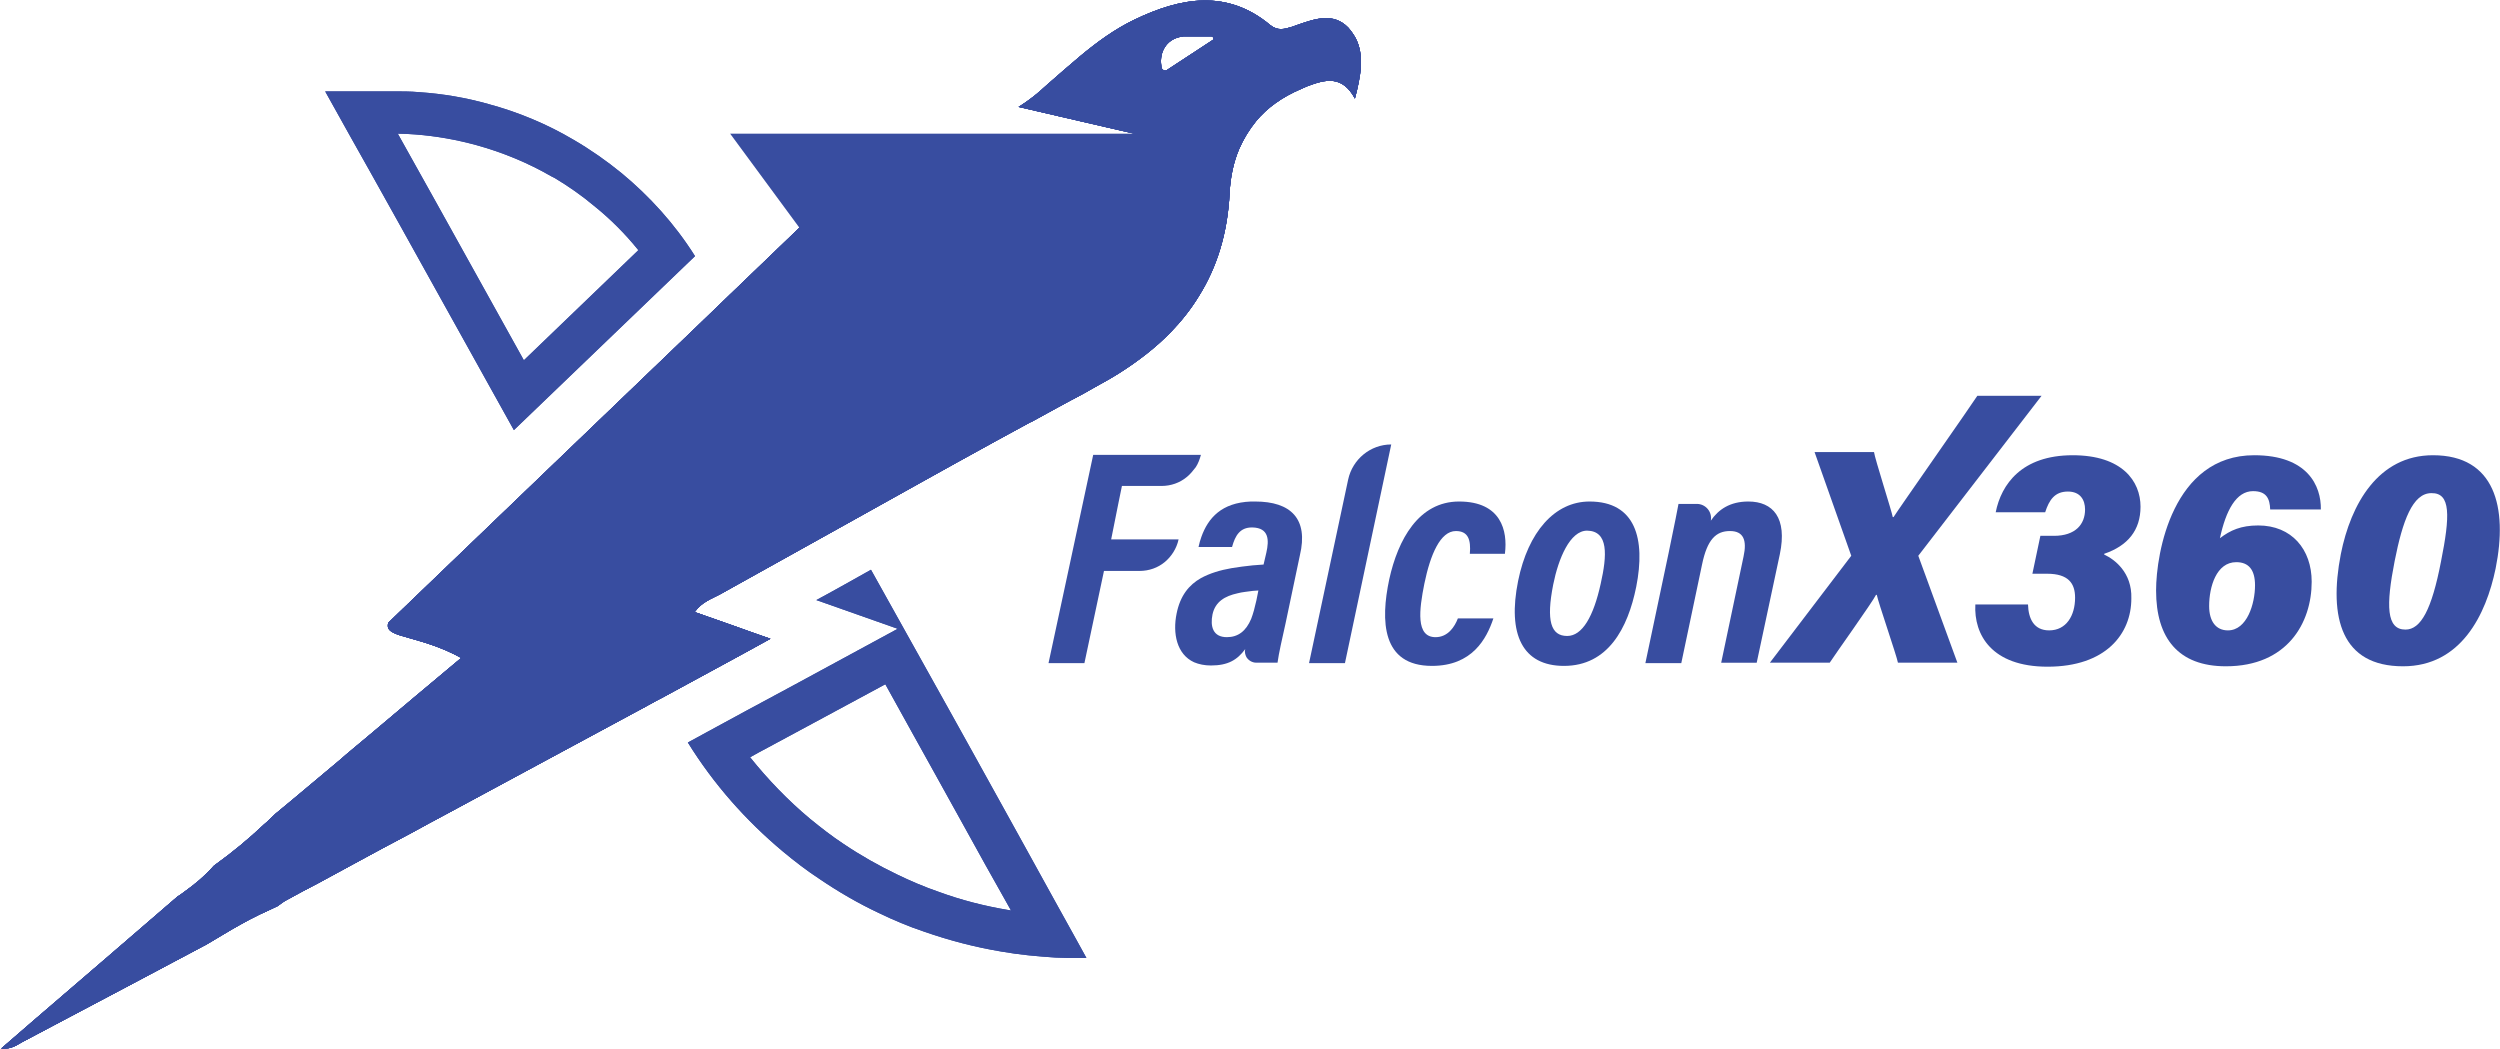 <?xml version="1.0" encoding="utf-8"?>
<!-- Generator: Adobe Illustrator 27.0.0, SVG Export Plug-In . SVG Version: 6.00 Build 0)  -->
<svg version="1.1" id="Layer_1" xmlns="http://www.w3.org/2000/svg" xmlns:xlink="http://www.w3.org/1999/xlink" x="0px" y="0px"
	 viewBox="0 0 626.6 263" style="enable-background:new 0 0 626.6 263;" xml:space="preserve">
<style type="text/css">
	.st0{fill:#384DA0;}
</style>
<g>
	<g>
		<g>
			<path class="st0" d="M339.8,9.6c-0.5-0.9-1.1-1.8-1.9-2.7c-3.7-3.8-8.3-2.2-12.6-0.7c-0.5,0.2-0.9,0.3-1.4,0.5
				c-2,0.6-3.6,1.1-5.5-0.4c-10.9-9.1-22.5-6.9-34-1.4c-5,2.4-9.5,5.7-13.7,9.2c-2.7,2.3-5.4,4.6-8.1,7c-0.6,0.6-1.3,1.1-1.9,1.7
				c-1.7,1.5-3.5,2.8-5.4,4l29.8,6.9L225,34h0c-0.3,0.2-0.6,0.4-0.8,0.6l0,0l-1.2,1.1l-3.9,3.6l-7.1,6.6l-2.7,2.5l-4.9,4.8
				l-23.3,22.4l-5.6,5.4l-40,38.4l-38.1,36.6c-0.2,0.3-0.2,0.6-0.2,0.9c0,1,1,1.7,3.2,2.4c4.8,1.4,9.8,2.6,15.2,5.6
				c-7.8,6.5-15.5,13-23.1,19.4c-2.6,2.2-5.2,4.3-7.7,6.5c-3.7,3.1-7.4,6.2-11.1,9.3c-1.6,1.3-3.1,2.6-4.7,3.9
				c-1,0.9-1.9,1.9-2.9,2.7c-3.8,3.6-7.8,6.9-12.1,10c-0.2,0.1-0.4,0.3-0.5,0.4c-2.1,2.4-4.5,4.4-7,6.2c-0.7,0.5-1.3,1-2,1.4
				c-11.9,10.3-23.9,20.6-36,31c-2.7,2.4-5.5,4.7-8.2,7.1c2.8,0.3,4.3-1.2,6-2l8.5-4.5c12.4-6.5,24.7-13.1,37-19.6
				c1.4-0.8,2.8-1.7,4.2-2.5c3-1.8,6-3.5,9.1-5c1.5-0.7,3-1.4,4.5-2.1c0.8-0.6,1.6-1.2,2.4-1.6c2.5-1.4,5-2.7,7.5-4
				c3.1-1.7,6.3-3.4,9.4-5.1c4.6-2.5,9.2-5,13.8-7.4c3.2-1.8,6.5-3.5,9.8-5.3c16.2-8.7,32.4-17.5,48.6-26.2c0.4-0.2,0.8-0.4,1.1-0.6
				c1.4-0.8,2.8-1.5,4.1-2.2c8.6-4.7,17.4-9.4,26.8-14.6c-3.4-1.2-6.6-2.3-9.6-3.4c-3.2-1.1-6.3-2.2-9.4-3.3
				c1.9-2.6,4.3-3.3,6.3-4.4c10.6-5.9,21.2-11.8,31.8-17.7c12.4-6.9,24.7-13.8,37.1-20.6c3-1.6,6-3.3,9-4.9c0,0,0.1,0,0.1,0
				c4.4-2.4,8.7-4.8,13.1-7.1c1-0.6,2-1.1,3-1.7c2-1.1,4-2.2,5.9-3.4c4.9-3.1,9.3-6.5,13-10.3c2.7-2.8,5.1-5.8,7.1-9.1
				c4.5-7.2,7.2-15.7,7.7-25.9c0.2-4,1-7.7,2.4-11c1.1-2.5,2.5-4.8,4.2-6.9c2.8-3.4,6.6-6.1,11.3-8.1c0.3-0.1,0.6-0.3,0.9-0.4
				c0.2-0.1,0.5-0.2,0.7-0.3c4.5-1.7,8.7-2.8,11.9,3.1C341.1,19,342,13.9,339.8,9.6z M304,10l-11.6,7.6c-0.5,0.3-1.3-0.2-1.3-0.8
				l-0.1-1c-0.2-3.5,1.9-6.1,5.1-6.6c0.1,0,0.3,0,0.5-0.1c0.2,0,0.3,0,0.5,0h0.2l4.1,0h2C304,9,304.4,9.7,304,10z"/>
			<path class="st0" d="M339.8,9.6c-0.5-0.9-1.1-1.8-1.9-2.7c-3.7-3.8-8.3-2.2-12.6-0.7c-0.5,0.2-0.9,0.3-1.4,0.5
				c-2,0.6-3.6,1.1-5.5-0.4c-10.9-9.1-22.5-6.9-34-1.4c-5,2.4-9.5,5.7-13.7,9.2c-2.7,2.3-5.4,4.6-8.1,7c-0.6,0.6-1.3,1.1-1.9,1.7
				c-1.7,1.5-3.5,2.8-5.4,4l29.8,6.9L225,34h0c-0.3,0.2-0.6,0.4-0.8,0.6l0,0l-1.2,1.1l-3.9,3.6l-7.1,6.6l-2.7,2.5l-4.9,4.8
				l-23.3,22.4l-5.6,5.4l-40,38.4l-38.1,36.6c-0.2,0.3-0.2,0.6-0.2,0.9c0,1,1,1.7,3.2,2.4c4.8,1.4,9.8,2.6,15.2,5.6
				c-7.8,6.5-15.5,13-23.1,19.4c-2.6,2.2-5.2,4.3-7.7,6.5c-3.7,3.1-7.4,6.2-11.1,9.3c-1.6,1.3-3.1,2.6-4.7,3.9
				c-1,0.9-1.9,1.9-2.9,2.7c-3.8,3.6-7.8,6.9-12.1,10c-0.2,0.1-0.4,0.3-0.5,0.4c-2.1,2.4-4.5,4.4-7,6.2c-0.7,0.5-1.3,1-2,1.4
				c-11.9,10.3-23.9,20.6-36,31c-2.7,2.4-5.5,4.7-8.2,7.1c2.8,0.3,4.3-1.2,6-2l8.5-4.5c12.4-6.5,24.7-13.1,37-19.6
				c1.4-0.8,2.8-1.7,4.2-2.5c3-1.8,6-3.5,9.1-5c1.5-0.7,3-1.4,4.5-2.1c0.8-0.6,1.6-1.2,2.4-1.6c2.5-1.4,5-2.7,7.5-4
				c3.1-1.7,6.3-3.4,9.4-5.1c4.6-2.5,9.2-5,13.8-7.4c3.2-1.8,6.5-3.5,9.8-5.3c16.2-8.7,32.4-17.5,48.6-26.2c0.4-0.2,0.8-0.4,1.1-0.6
				c1.4-0.8,2.8-1.5,4.1-2.2c8.6-4.7,17.4-9.4,26.8-14.6c-3.4-1.2-6.6-2.3-9.6-3.4c-3.2-1.1-6.3-2.2-9.4-3.3
				c1.9-2.6,4.3-3.3,6.3-4.4c10.6-5.9,21.2-11.8,31.8-17.7c12.4-6.9,24.7-13.8,37.1-20.6c3-1.6,6-3.3,9-4.9c0,0,0.1,0,0.1,0
				c4.4-2.4,8.7-4.8,13.1-7.1c1-0.6,2-1.1,3-1.7c2-1.1,4-2.2,5.9-3.4c4.9-3.1,9.3-6.5,13-10.3c2.7-2.8,5.1-5.8,7.1-9.1
				c4.5-7.2,7.2-15.7,7.7-25.9c0.2-4,1-7.7,2.4-11c1.1-2.5,2.5-4.8,4.2-6.9c2.8-3.4,6.6-6.1,11.3-8.1c0.3-0.1,0.6-0.3,0.9-0.4
				c0.2-0.1,0.5-0.2,0.7-0.3c4.5-1.7,8.7-2.8,11.9,3.1C341.1,19,342,13.9,339.8,9.6z M304,10l-11.6,7.6c-0.5,0.3-1.3-0.2-1.3-0.8
				l-0.1-1c-0.2-3.5,1.9-6.1,5.1-6.6c0.1,0,0.3,0,0.5-0.1c0.2,0,0.3,0,0.5,0h0.2l4.1,0h2C304,9,304.4,9.7,304,10z"/>
			<path class="st0" d="M339.8,9.6c-0.5-0.9-1.1-1.8-1.9-2.7c-3.7-3.8-8.3-2.2-12.6-0.7c-0.5,0.2-0.9,0.3-1.4,0.5
				c-2,0.6-3.6,1.1-5.5-0.4c-10.9-9.1-22.5-6.9-34-1.4c-5,2.4-9.5,5.7-13.7,9.2c-2.7,2.3-5.4,4.6-8.1,7c-0.6,0.6-1.3,1.1-1.9,1.7
				c-1.7,1.5-3.5,2.8-5.4,4l29.8,6.9L225,34h0c-0.3,0.2-0.6,0.4-0.8,0.6l0,0l-1.2,1.1l-3.9,3.6l-7.1,6.6l-2.7,2.5l-4.9,4.8
				l-23.3,22.4l-5.6,5.4l-40,38.4l-38.1,36.6c-0.2,0.3-0.2,0.6-0.2,0.9c0,1,1,1.7,3.2,2.4c4.8,1.4,9.8,2.6,15.2,5.6
				c-7.8,6.5-15.5,13-23.1,19.4c-2.6,2.2-5.2,4.3-7.7,6.5c-3.7,3.1-7.4,6.2-11.1,9.3c-1.6,1.3-3.1,2.6-4.7,3.9
				c-1,0.9-1.9,1.9-2.9,2.7c-3.8,3.6-7.8,6.9-12.1,10c-0.2,0.1-0.4,0.3-0.5,0.4c-2.1,2.4-4.5,4.4-7,6.2c-0.7,0.5-1.3,1-2,1.4
				c-11.9,10.3-23.9,20.6-36,31c-2.7,2.4-5.5,4.7-8.2,7.1c2.8,0.3,4.3-1.2,6-2l8.5-4.5c12.4-6.5,24.7-13.1,37-19.6
				c1.4-0.8,2.8-1.7,4.2-2.5c3-1.8,6-3.5,9.1-5c1.5-0.7,3-1.4,4.5-2.1c0.8-0.6,1.6-1.2,2.4-1.6c2.5-1.4,5-2.7,7.5-4
				c3.1-1.7,6.3-3.4,9.4-5.1c4.6-2.5,9.2-5,13.8-7.4c3.2-1.8,6.5-3.5,9.8-5.3c16.2-8.7,32.4-17.5,48.6-26.2c0.4-0.2,0.8-0.4,1.1-0.6
				c1.4-0.8,2.8-1.5,4.1-2.2c8.6-4.7,17.4-9.4,26.8-14.6c-3.4-1.2-6.6-2.3-9.6-3.4c-3.2-1.1-6.3-2.2-9.4-3.3
				c1.9-2.6,4.3-3.3,6.3-4.4c10.6-5.9,21.2-11.8,31.8-17.7c12.4-6.9,24.7-13.8,37.1-20.6c3-1.6,6-3.3,9-4.9c0,0,0.1,0,0.1,0
				c4.4-2.4,8.7-4.8,13.1-7.1c1-0.6,2-1.1,3-1.7c2-1.1,4-2.2,5.9-3.4c4.9-3.1,9.3-6.5,13-10.3c2.7-2.8,5.1-5.8,7.1-9.1
				c4.5-7.2,7.2-15.7,7.7-25.9c0.2-4,1-7.7,2.4-11c1.1-2.5,2.5-4.8,4.2-6.9c2.8-3.4,6.6-6.1,11.3-8.1c0.3-0.1,0.6-0.3,0.9-0.4
				c0.2-0.1,0.5-0.2,0.7-0.3c4.5-1.7,8.7-2.8,11.9,3.1C341.1,19,342,13.9,339.8,9.6z M304,10l-11.6,7.6c-0.5,0.3-1.3-0.2-1.3-0.8
				l-0.1-1c-0.2-3.5,1.9-6.1,5.1-6.6c0.1,0,0.3,0,0.5-0.1c0.2,0,0.3,0,0.5,0h0.2l4.1,0h2C304,9,304.4,9.7,304,10z"/>
			<path class="st0" d="M339.8,9.6c-0.5-0.9-1.1-1.8-1.9-2.7c-3.7-3.8-8.3-2.2-12.6-0.7c-0.5,0.2-0.9,0.3-1.4,0.5
				c-2,0.6-3.6,1.1-5.5-0.4c-10.9-9.1-22.5-6.9-34-1.4c-5,2.4-9.5,5.7-13.7,9.2c-2.7,2.3-5.4,4.6-8.1,7c-0.6,0.6-1.3,1.1-1.9,1.7
				c-1.7,1.5-3.5,2.8-5.4,4l29.8,6.9L225,34h0c-0.3,0.2-0.6,0.4-0.8,0.6l0,0l-1.2,1.1l-3.9,3.6l-7.1,6.6l-2.7,2.5l-4.9,4.8
				l-23.3,22.4l-5.6,5.4l-40,38.4l-38.1,36.6c-0.2,0.3-0.2,0.6-0.2,0.9c0,1,1,1.7,3.2,2.4c4.8,1.4,9.8,2.6,15.2,5.6
				c-7.8,6.5-15.5,13-23.1,19.4c-2.6,2.2-5.2,4.3-7.7,6.5c-3.7,3.1-7.4,6.2-11.1,9.3c-1.6,1.3-3.1,2.6-4.7,3.9
				c-1,0.9-1.9,1.9-2.9,2.7c-3.8,3.6-7.8,6.9-12.1,10c-0.2,0.1-0.4,0.3-0.5,0.4c-2.1,2.4-4.5,4.4-7,6.2c-0.7,0.5-1.3,1-2,1.4
				c-11.9,10.3-23.9,20.6-36,31c-2.7,2.4-5.5,4.7-8.2,7.1c2.8,0.3,4.3-1.2,6-2l8.5-4.5c12.4-6.5,24.7-13.1,37-19.6
				c1.4-0.8,2.8-1.7,4.2-2.5c3-1.8,6-3.5,9.1-5c1.5-0.7,3-1.4,4.5-2.1c0.8-0.6,1.6-1.2,2.4-1.6c2.5-1.4,5-2.7,7.5-4
				c3.1-1.7,6.3-3.4,9.4-5.1c4.6-2.5,9.2-5,13.8-7.4c3.2-1.8,6.5-3.5,9.8-5.3c16.2-8.7,32.4-17.5,48.6-26.2c0.4-0.2,0.8-0.4,1.1-0.6
				c1.4-0.8,2.8-1.5,4.1-2.2c8.6-4.7,17.4-9.4,26.8-14.6c-3.4-1.2-6.6-2.3-9.6-3.4c-3.2-1.1-6.3-2.2-9.4-3.3
				c1.9-2.6,4.3-3.3,6.3-4.4c10.6-5.9,21.2-11.8,31.8-17.7c12.4-6.9,24.7-13.8,37.1-20.6c3-1.6,6-3.3,9-4.9c0,0,0.1,0,0.1,0
				c4.4-2.4,8.7-4.8,13.1-7.1c1-0.6,2-1.1,3-1.7c2-1.1,4-2.2,5.9-3.4c4.9-3.1,9.3-6.5,13-10.3c2.7-2.8,5.1-5.8,7.1-9.1
				c4.5-7.2,7.2-15.7,7.7-25.9c0.2-4,1-7.7,2.4-11c1.1-2.5,2.5-4.8,4.2-6.9c2.8-3.4,6.6-6.1,11.3-8.1c0.3-0.1,0.6-0.3,0.9-0.4
				c0.2-0.1,0.5-0.2,0.7-0.3c4.5-1.7,8.7-2.8,11.9,3.1C341.1,19,342,13.9,339.8,9.6z M304,10l-11.6,7.6c-0.5,0.3-1.3-0.2-1.3-0.8
				l-0.1-1c-0.2-3.5,1.9-6.1,5.1-6.6c0.1,0,0.3,0,0.5-0.1c0.2,0,0.3,0,0.5,0h0.2l4.1,0h2C304,9,304.4,9.7,304,10z"/>
			<path class="st0" d="M339.8,9.6c-0.5-0.9-1.1-1.8-1.9-2.7c-3.7-3.8-8.3-2.2-12.6-0.7c-0.5,0.2-0.9,0.3-1.4,0.5
				c-2,0.6-3.6,1.1-5.5-0.4c-10.9-9.1-22.5-6.9-34-1.4c-5,2.4-9.5,5.7-13.7,9.2c-2.7,2.3-5.4,4.6-8.1,7c-0.6,0.6-1.3,1.1-1.9,1.7
				c-1.7,1.5-3.5,2.8-5.4,4l29.8,6.9L225,34h0c-0.3,0.2-0.6,0.4-0.8,0.6l0,0l-1.2,1.1l-3.9,3.6l-7.1,6.6l-2.7,2.5l-4.9,4.8
				l-23.3,22.4l-5.6,5.4l-40,38.4l-38.1,36.6c-0.2,0.3-0.2,0.6-0.2,0.9c0,1,1,1.7,3.2,2.4c4.8,1.4,9.8,2.6,15.2,5.6
				c-7.8,6.5-15.5,13-23.1,19.4c-2.6,2.2-5.2,4.3-7.7,6.5c-3.7,3.1-7.4,6.2-11.1,9.3c-1.6,1.3-3.1,2.6-4.7,3.9
				c-1,0.9-1.9,1.9-2.9,2.7c-3.8,3.6-7.8,6.9-12.1,10c-0.2,0.1-0.4,0.3-0.5,0.4c-2.1,2.4-4.5,4.4-7,6.2c-0.7,0.5-1.3,1-2,1.4
				c-11.9,10.3-23.9,20.6-36,31c-2.7,2.4-5.5,4.7-8.2,7.1c2.8,0.3,4.3-1.2,6-2l8.5-4.5c12.4-6.5,24.7-13.1,37-19.6
				c1.4-0.8,2.8-1.7,4.2-2.5c3-1.8,6-3.5,9.1-5c1.5-0.7,3-1.4,4.5-2.1c0.8-0.6,1.6-1.2,2.4-1.6c2.5-1.4,5-2.7,7.5-4
				c3.1-1.7,6.3-3.4,9.4-5.1c4.6-2.5,9.2-5,13.8-7.4c3.2-1.8,6.5-3.5,9.8-5.3c16.2-8.7,32.4-17.5,48.6-26.2c0.4-0.2,0.8-0.4,1.1-0.6
				c1.4-0.8,2.8-1.5,4.1-2.2c8.6-4.7,17.4-9.4,26.8-14.6c-3.4-1.2-6.6-2.3-9.6-3.4c-3.2-1.1-6.3-2.2-9.4-3.3
				c1.9-2.6,4.3-3.3,6.3-4.4c10.6-5.9,21.2-11.8,31.8-17.7c12.4-6.9,24.7-13.8,37.1-20.6c3-1.6,6-3.3,9-4.9c0,0,0.1,0,0.1,0
				c4.4-2.4,8.7-4.8,13.1-7.1c1-0.6,2-1.1,3-1.7c2-1.1,4-2.2,5.9-3.4c4.9-3.1,9.3-6.5,13-10.3c2.7-2.8,5.1-5.8,7.1-9.1
				c4.5-7.2,7.2-15.7,7.7-25.9c0.2-4,1-7.7,2.4-11c1.1-2.5,2.5-4.8,4.2-6.9c2.8-3.4,6.6-6.1,11.3-8.1c0.3-0.1,0.6-0.3,0.9-0.4
				c0.2-0.1,0.5-0.2,0.7-0.3c4.5-1.7,8.7-2.8,11.9,3.1C341.1,19,342,13.9,339.8,9.6z M304,10l-11.6,7.6c-0.5,0.3-1.3-0.2-1.3-0.8
				l-0.1-1c-0.2-3.5,1.9-6.1,5.1-6.6c0.1,0,0.3,0,0.5-0.1c0.2,0,0.3,0,0.5,0h0.2l4.1,0h2C304,9,304.4,9.7,304,10z"/>
			<path class="st0" d="M339.8,9.6c-0.5-0.9-1.1-1.8-1.9-2.7c-3.7-3.8-8.3-2.2-12.6-0.7c-0.5,0.2-0.9,0.3-1.4,0.5
				c-2,0.6-3.6,1.1-5.5-0.4c-10.9-9.1-22.5-6.9-34-1.4c-5,2.4-9.5,5.7-13.7,9.2c-2.7,2.3-5.4,4.6-8.1,7c-0.6,0.6-1.3,1.1-1.9,1.7
				c-1.7,1.5-3.5,2.8-5.4,4l29.8,6.9L225,34h0c-0.3,0.2-0.6,0.4-0.8,0.6l0,0l-1.2,1.1l-3.9,3.6l-7.1,6.6l-2.7,2.5l-4.9,4.8
				l-23.3,22.4l-5.6,5.4l-40,38.4l-38.1,36.6c-0.2,0.3-0.2,0.6-0.2,0.9c0,1,1,1.7,3.2,2.4c4.8,1.4,9.8,2.6,15.2,5.6
				c-7.8,6.5-15.5,13-23.1,19.4c-2.6,2.2-5.2,4.3-7.7,6.5c-3.7,3.1-7.4,6.2-11.1,9.3c-1.6,1.3-3.1,2.6-4.7,3.9
				c-1,0.9-1.9,1.9-2.9,2.7c-3.8,3.6-7.8,6.9-12.1,10c-0.2,0.1-0.4,0.3-0.5,0.4c-2.1,2.4-4.5,4.4-7,6.2c-0.7,0.5-1.3,1-2,1.4
				c-11.9,10.3-23.9,20.6-36,31c-2.7,2.4-5.5,4.7-8.2,7.1c2.8,0.3,4.3-1.2,6-2l8.5-4.5c12.4-6.5,24.7-13.1,37-19.6
				c1.4-0.8,2.8-1.7,4.2-2.5c3-1.8,6-3.5,9.1-5c1.5-0.7,3-1.4,4.5-2.1c0.8-0.6,1.6-1.2,2.4-1.6c2.5-1.4,5-2.7,7.5-4
				c3.1-1.7,6.3-3.4,9.4-5.1c4.6-2.5,9.2-5,13.8-7.4c3.2-1.8,6.5-3.5,9.8-5.3c16.2-8.7,32.4-17.5,48.6-26.2c0.4-0.2,0.8-0.4,1.1-0.6
				c1.4-0.8,2.8-1.5,4.1-2.2c8.6-4.7,17.4-9.4,26.8-14.6c-3.4-1.2-6.6-2.3-9.6-3.4c-3.2-1.1-6.3-2.2-9.4-3.3
				c1.9-2.6,4.3-3.3,6.3-4.4c10.6-5.9,21.2-11.8,31.8-17.7c12.4-6.9,24.7-13.8,37.1-20.6c3-1.6,6-3.3,9-4.9c0,0,0.1,0,0.1,0
				c4.4-2.4,8.7-4.8,13.1-7.1c1-0.6,2-1.1,3-1.7c2-1.1,4-2.2,5.9-3.4c4.9-3.1,9.3-6.5,13-10.3c2.7-2.8,5.1-5.8,7.1-9.1
				c4.5-7.2,7.2-15.7,7.7-25.9c0.2-4,1-7.7,2.4-11c1.1-2.5,2.5-4.8,4.2-6.9c2.8-3.4,6.6-6.1,11.3-8.1c0.3-0.1,0.6-0.3,0.9-0.4
				c0.2-0.1,0.5-0.2,0.7-0.3c4.5-1.7,8.7-2.8,11.9,3.1C341.1,19,342,13.9,339.8,9.6z M304,10l-11.6,7.6c-0.5,0.3-1.3-0.2-1.3-0.8
				l-0.1-1c-0.2-3.5,1.9-6.1,5.1-6.6c0.1,0,0.3,0,0.5-0.1c0.2,0,0.3,0,0.5,0h0.2l4.1,0h2C304,9,304.4,9.7,304,10z"/>
			<path class="st0" d="M155.8,43.4c-3.8-3.1-7.8-5.9-12.1-8.4h0c-6.6-3.9-13.8-6.9-21.2-8.9c-5.6-1.6-11.5-2.6-17.4-3
				c-2.2-0.2-4.4-0.2-6.7-0.2H81.5l6.3,11.3l5,8.9l7.2,12.9l5,9l23.8,42.8l43.1-41.4l2.3-2.2C169.1,56.1,162.8,49.2,155.8,43.4z
				 M131.3,90.3l-17-30.6l-5-9l-7.2-12.9l-2.4-4.3c1.5,0,2.9,0.1,4.4,0.2c5.2,0.4,10.3,1.3,15.4,2.7c6.5,1.8,12.8,4.4,18.7,7.8
				l0.8,0.4c3.5,2.1,6.8,4.4,9.9,7c4.1,3.3,7.8,7,11.1,11.1L131.3,90.3z"/>
			<path class="st0" d="M155.8,43.4c-3.8-3.1-7.8-5.9-12.1-8.4h0c-6.6-3.9-13.8-6.9-21.2-8.9c-5.6-1.6-11.5-2.6-17.4-3
				c-2.2-0.2-4.4-0.2-6.7-0.2H81.5l6.3,11.3l5,8.9l7.2,12.9l5,9l23.8,42.8l43.1-41.4l2.3-2.2C169.1,56.1,162.8,49.2,155.8,43.4z
				 M131.3,90.3l-17-30.6l-5-9l-7.2-12.9l-2.4-4.3c1.5,0,2.9,0.1,4.4,0.2c5.2,0.4,10.3,1.3,15.4,2.7c6.5,1.8,12.8,4.4,18.7,7.8
				l0.8,0.4c3.5,2.1,6.8,4.4,9.9,7c4.1,3.3,7.8,7,11.1,11.1L131.3,90.3z"/>
			<path class="st0" d="M269.6,235.2l-5.1-9.2l-8-14.5l-5.2-9.4l-7.7-13.9l-5.5-9.9l-19.8-35.5c-0.5,0.3-12.1,6.8-13.7,7.6l20.4,7.2
				L199,171.7l-11.7,6.3c-5.1,2.8-10,5.4-14.9,8.1c6.5,10.5,14.6,19.6,23.8,27.3c3,2.5,6,4.8,9.2,6.9c4.7,3.2,9.7,6.1,14.8,8.5
				c3.7,1.8,7.5,3.4,11.4,4.7c6.3,2.2,12.8,3.9,19.4,5c4.5,0.8,9,1.2,13.5,1.5c1.8,0.1,3.7,0.1,5.5,0.1h2.3L269.6,235.2z
				 M252.8,228.1c-6-1-11.9-2.5-17.6-4.6c-3.5-1.2-7-2.7-10.3-4.3c-4.6-2.2-9.2-4.8-13.5-7.7c-2.9-1.9-5.7-4.1-8.4-6.3
				c-5.5-4.6-10.5-9.8-15-15.4c1.4-0.8,2.9-1.6,4.4-2.4l11.7-6.3l17.8-9.6l6.7,12.1l5.5,9.9l7.7,13.9l5.2,9.4l6.4,11.4
				C253.2,228.2,253,228.1,252.8,228.1z"/>
			<path class="st0" d="M269.6,235.2l-5.1-9.2l-8-14.5l-5.2-9.4l-7.7-13.9l-5.5-9.9l-19.8-35.5c-0.5,0.3-12.1,6.8-13.7,7.6l20.4,7.2
				L199,171.7l-11.7,6.3c-5.1,2.8-10,5.4-14.9,8.1c6.5,10.5,14.6,19.6,23.8,27.3c3,2.5,6,4.8,9.2,6.9c4.7,3.2,9.7,6.1,14.8,8.5
				c3.7,1.8,7.5,3.4,11.4,4.7c6.3,2.2,12.8,3.9,19.4,5c4.5,0.8,9,1.2,13.5,1.5c1.8,0.1,3.7,0.1,5.5,0.1h2.3L269.6,235.2z
				 M252.8,228.1c-6-1-11.9-2.5-17.6-4.6c-3.5-1.2-7-2.7-10.3-4.3c-4.6-2.2-9.2-4.8-13.5-7.7c-2.9-1.9-5.7-4.1-8.4-6.3
				c-5.5-4.6-10.5-9.8-15-15.4c1.4-0.8,2.9-1.6,4.4-2.4l11.7-6.3l17.8-9.6l6.7,12.1l5.5,9.9l7.7,13.9l5.2,9.4l6.4,11.4
				C253.2,228.2,253,228.1,252.8,228.1z"/>
		</g>
		<g>
			<path class="st0" d="M274,114l-6,28l-5.2,24.2h9l4.9-23.1h8.9c2.4,0,4.6-0.8,6.3-2.2c1.7-1.4,3-3.4,3.5-5.7h-16.9l1.8-9l0.9-4.4
				h9.9c2.4,0,4.6-0.8,6.3-2.2c0.9-0.7,1.6-1.6,2.3-2.5c0.6-0.9,1-2,1.3-3.1H274z"/>
			<path class="st0" d="M314.6,125.7c-0.4,0-0.7,0-1.1,0c-7.3,0.3-10.7,4.1-12.4,8.9c-0.3,0.8-0.5,1.6-0.7,2.5h8.4
				c0.8-2.9,2-4.9,5-4.9h0.1c4.2,0.1,4.2,3.2,3.5,6.3l-0.7,3c-0.9,0.1-1.8,0.1-2.7,0.2c-1.8,0.2-3.6,0.4-5.3,0.7
				c-2.9,0.5-5.5,1.3-7.7,2.5c-3,1.7-5.2,4.4-6.1,8.9c-1,4.9,0,10.2,4.4,12.2c1.2,0.5,2.6,0.8,4.2,0.8c4.3,0,6.6-1.4,8.6-4.1
				c0,0,0,0,0,0c-0.2,0.7,0,1.4,0.3,2c0.5,0.8,1.4,1.4,2.5,1.4h5.3c0.3-2.3,1.2-6.2,2-9.8l3.6-17.1C328,130,323.5,125.7,314.6,125.7
				z M314.9,150.5c-0.4,1.8-0.8,3.3-1.3,4.6c-1.3,3.1-3.3,4.6-6.1,4.6c-3.5,0-4.2-2.7-3.6-5.7c0.7-3.2,3.1-4.6,6.3-5.3
				c1.1-0.3,2.4-0.4,3.8-0.6c0.5,0,1-0.1,1.4-0.1L314.9,150.5z"/>
			<path class="st0" d="M337.9,120.2l-9.8,46h9l11.6-54.8C343.5,111.4,339,115.1,337.9,120.2z"/>
			<path class="st0" d="M377.2,138.7c0.7-5.6-0.9-13-11.5-13c-10.1,0-15.3,9.5-17.5,19.5c-2.2,10.4-1.9,21.7,10.7,21.7
				c10.1,0,13.7-6.8,15.4-11.9h-8.9c-0.8,2.1-2.5,4.7-5.6,4.7c-5,0-4.1-6.9-2.8-13.4c1.5-7.3,4-13.2,7.9-13.2c3.1,0,3.8,2.2,3.5,5.7
				H377.2z"/>
			<path class="st0" d="M398.4,125.7c-8.7,0-15.4,7.6-17.9,19.9c-2.7,13.4,1.1,21.3,11.5,21.3c11,0,16-9.4,18.1-19.8
				C412.5,135,409.9,125.7,398.4,125.7z M401.2,146.3c-1.8,8.2-4.6,13.1-8.4,13.1c-4.1,0-5.3-3.8-3.5-12.9
				c1.3-6.5,4.2-13.5,8.5-13.5C403.2,133.1,402.8,139.2,401.2,146.3z"/>
			<path class="st0" d="M438.2,125.7c-4.6,0-7.5,2-9.4,4.8c0,0,0,0,0,0c0.4-2.2-1.3-4.2-3.5-4.2h-4.6c-0.3,1.6-0.8,4.2-2.5,12.4
				l-5.8,27.5h9l5.2-24.7c1.3-6.3,3.5-8.4,7-8.4c3.4,0,4.3,2.3,3.4,6.4l-5.6,26.6h8.9l5.8-27.2C448,129.8,444.4,125.7,438.2,125.7z"
				/>
			<path class="st0" d="M511.7,99.2h-16.1c-0.7,1.2-20.1,28.9-21,30.4h-0.2c-0.2-1.3-4.5-14.7-4.7-16.3h-14.9l9.2,26l-20.4,26.8h15
				c1-1.6,10.8-15.3,11.6-17h0.2c0.3,1.7,5,15.3,5.3,17h14.9l-9.8-26.8L511.7,99.2z"/>
			<path class="st0" d="M527.4,139v-0.2c5.9-2,9.1-5.9,9.1-11.8c0-6.4-4.6-12.9-17-12.9c-12.8,0-17.9,7.3-19.3,14.3h12.4
				c1-3.1,2.4-5.2,5.7-5.2c3.1,0,4.3,2.1,4.3,4.5c0,3.7-2.4,6.6-7.8,6.6h-3.4l-2,9.5h3.7c5.3,0,7,2.4,7,6c0,4.5-2.2,8.2-6.5,8.2
				c-3.8,0-5.2-2.9-5.3-6.5h-13.2c-0.4,7.6,4.1,15.6,18.1,15.6c14.6,0,21-8.2,21-17.1C534.4,143.5,530,140.2,527.4,139z"/>
			<path class="st0" d="M566,131.7c-4.3,0-7,1.2-9.6,3.2c1.5-7,4.1-11.8,8.3-11.8c3.4,0,4.2,1.9,4.3,4.6h12.7
				c0.1-5.9-3.3-13.6-16.7-13.6c-20.4,0-24.6,24.5-24.6,33.9c0,12,5.6,19,17.5,19c15.4,0,21.5-10.9,21.5-21.2
				C579.4,137.7,574.4,131.7,566,131.7z M558.4,158c-3,0-4.7-2.3-4.7-6.1c0-4.8,1.8-11,6.8-11c3.1,0,4.7,1.9,4.7,5.8
				C565.2,151.3,563.2,158,558.4,158z"/>
			<path class="st0" d="M609.8,114.1c-13.7,0-20.6,12.2-23.1,24.8c-3.1,16,0.2,28.1,15.6,28.1c14.5,0,20.8-12.9,23.2-24.5
				C628.6,127.1,625.3,114.1,609.8,114.1z M611.8,140.8c-2.3,11.9-5,17-8.9,17c-4.8,0-4.9-6-2.7-17.2c2-10.1,4.5-17,9.2-17
				C614.3,123.5,614.1,129.3,611.8,140.8z"/>
		</g>
	</g>
</g>
<polygon class="st0" points="183,33.5 289.3,33.5 222.4,87 "/>
</svg>
